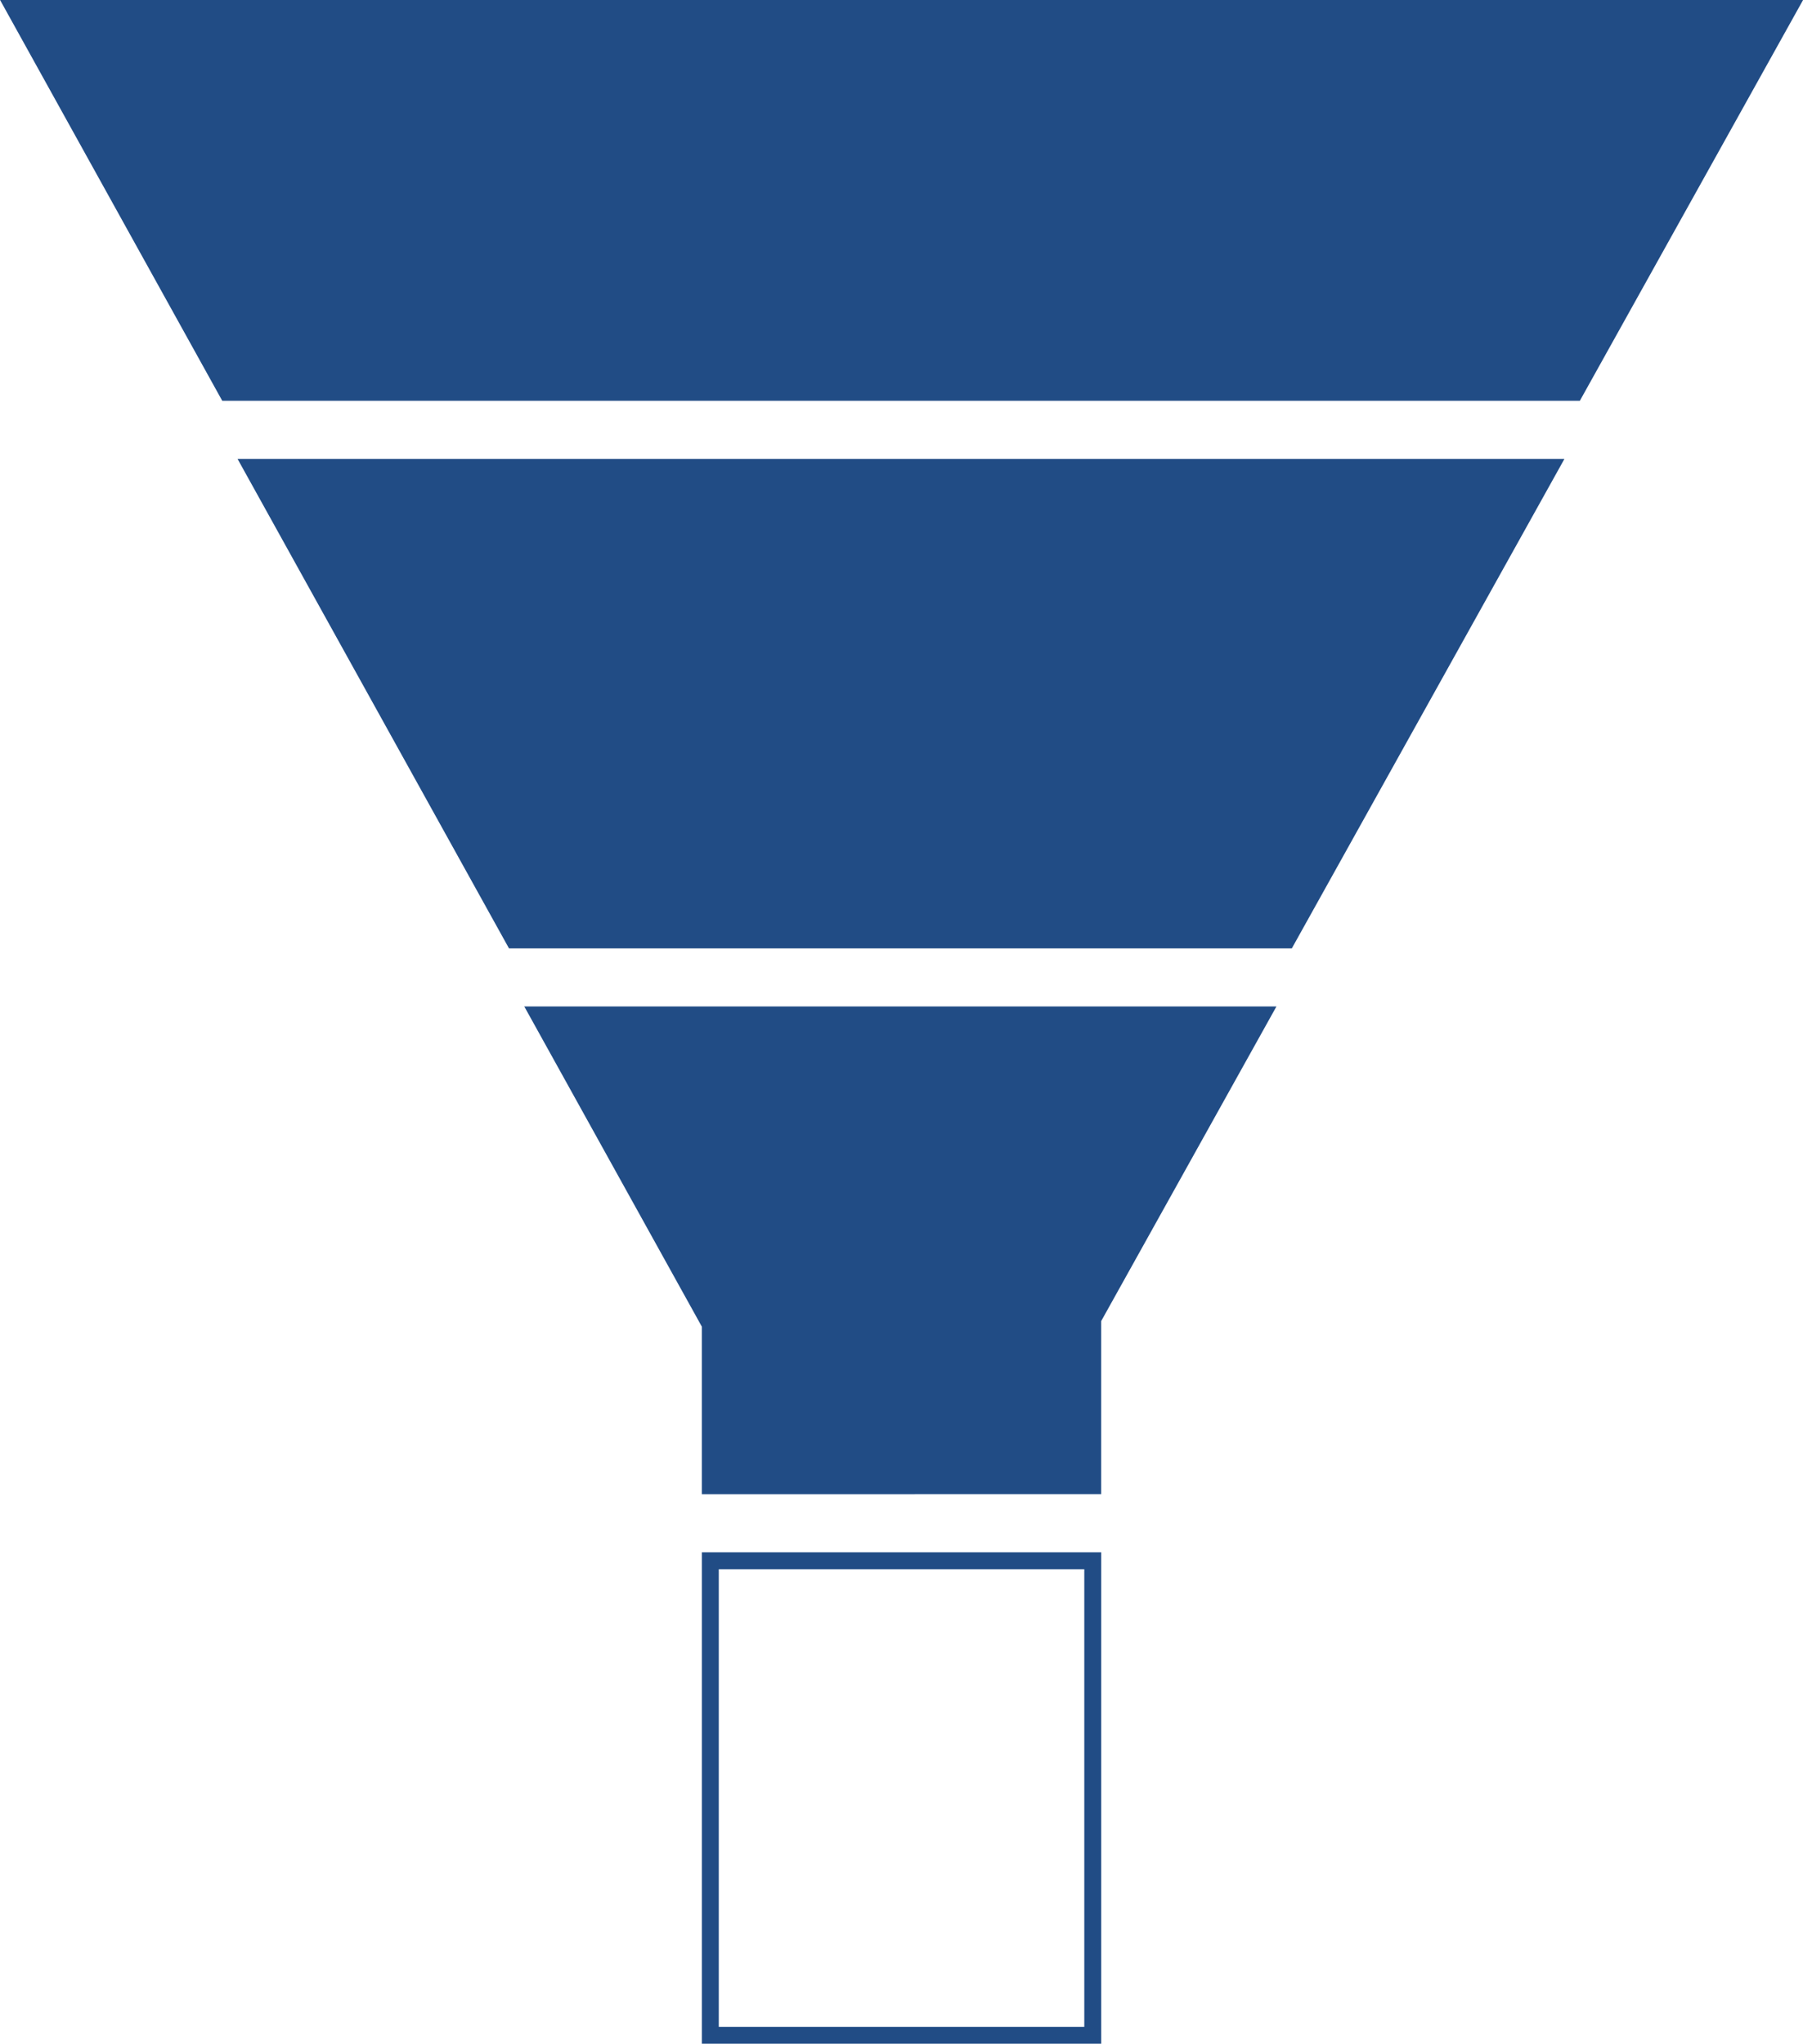 <svg xmlns="http://www.w3.org/2000/svg" width="106.754" height="121"><g data-name="Group 629" stroke="#214c85"><path data-name="Rectangle 47" fill="none" d="M42.058 92.406H64.7V120.5H42.058z"/><path data-name="Path 1012" d="M42.057 87.963v-9.544L31.892 60.09h42.833l-10.027 18v9.871z" fill="#214c85"/><path data-name="Path 1013" d="M30.431 55.649L14.915 27.671h76.862L76.194 55.649z" fill="#214c85"/><path data-name="Path 1014" d="M13.453 23.228L.853.5h105.054L93.248 23.228z" fill="#214c85"/></g></svg>